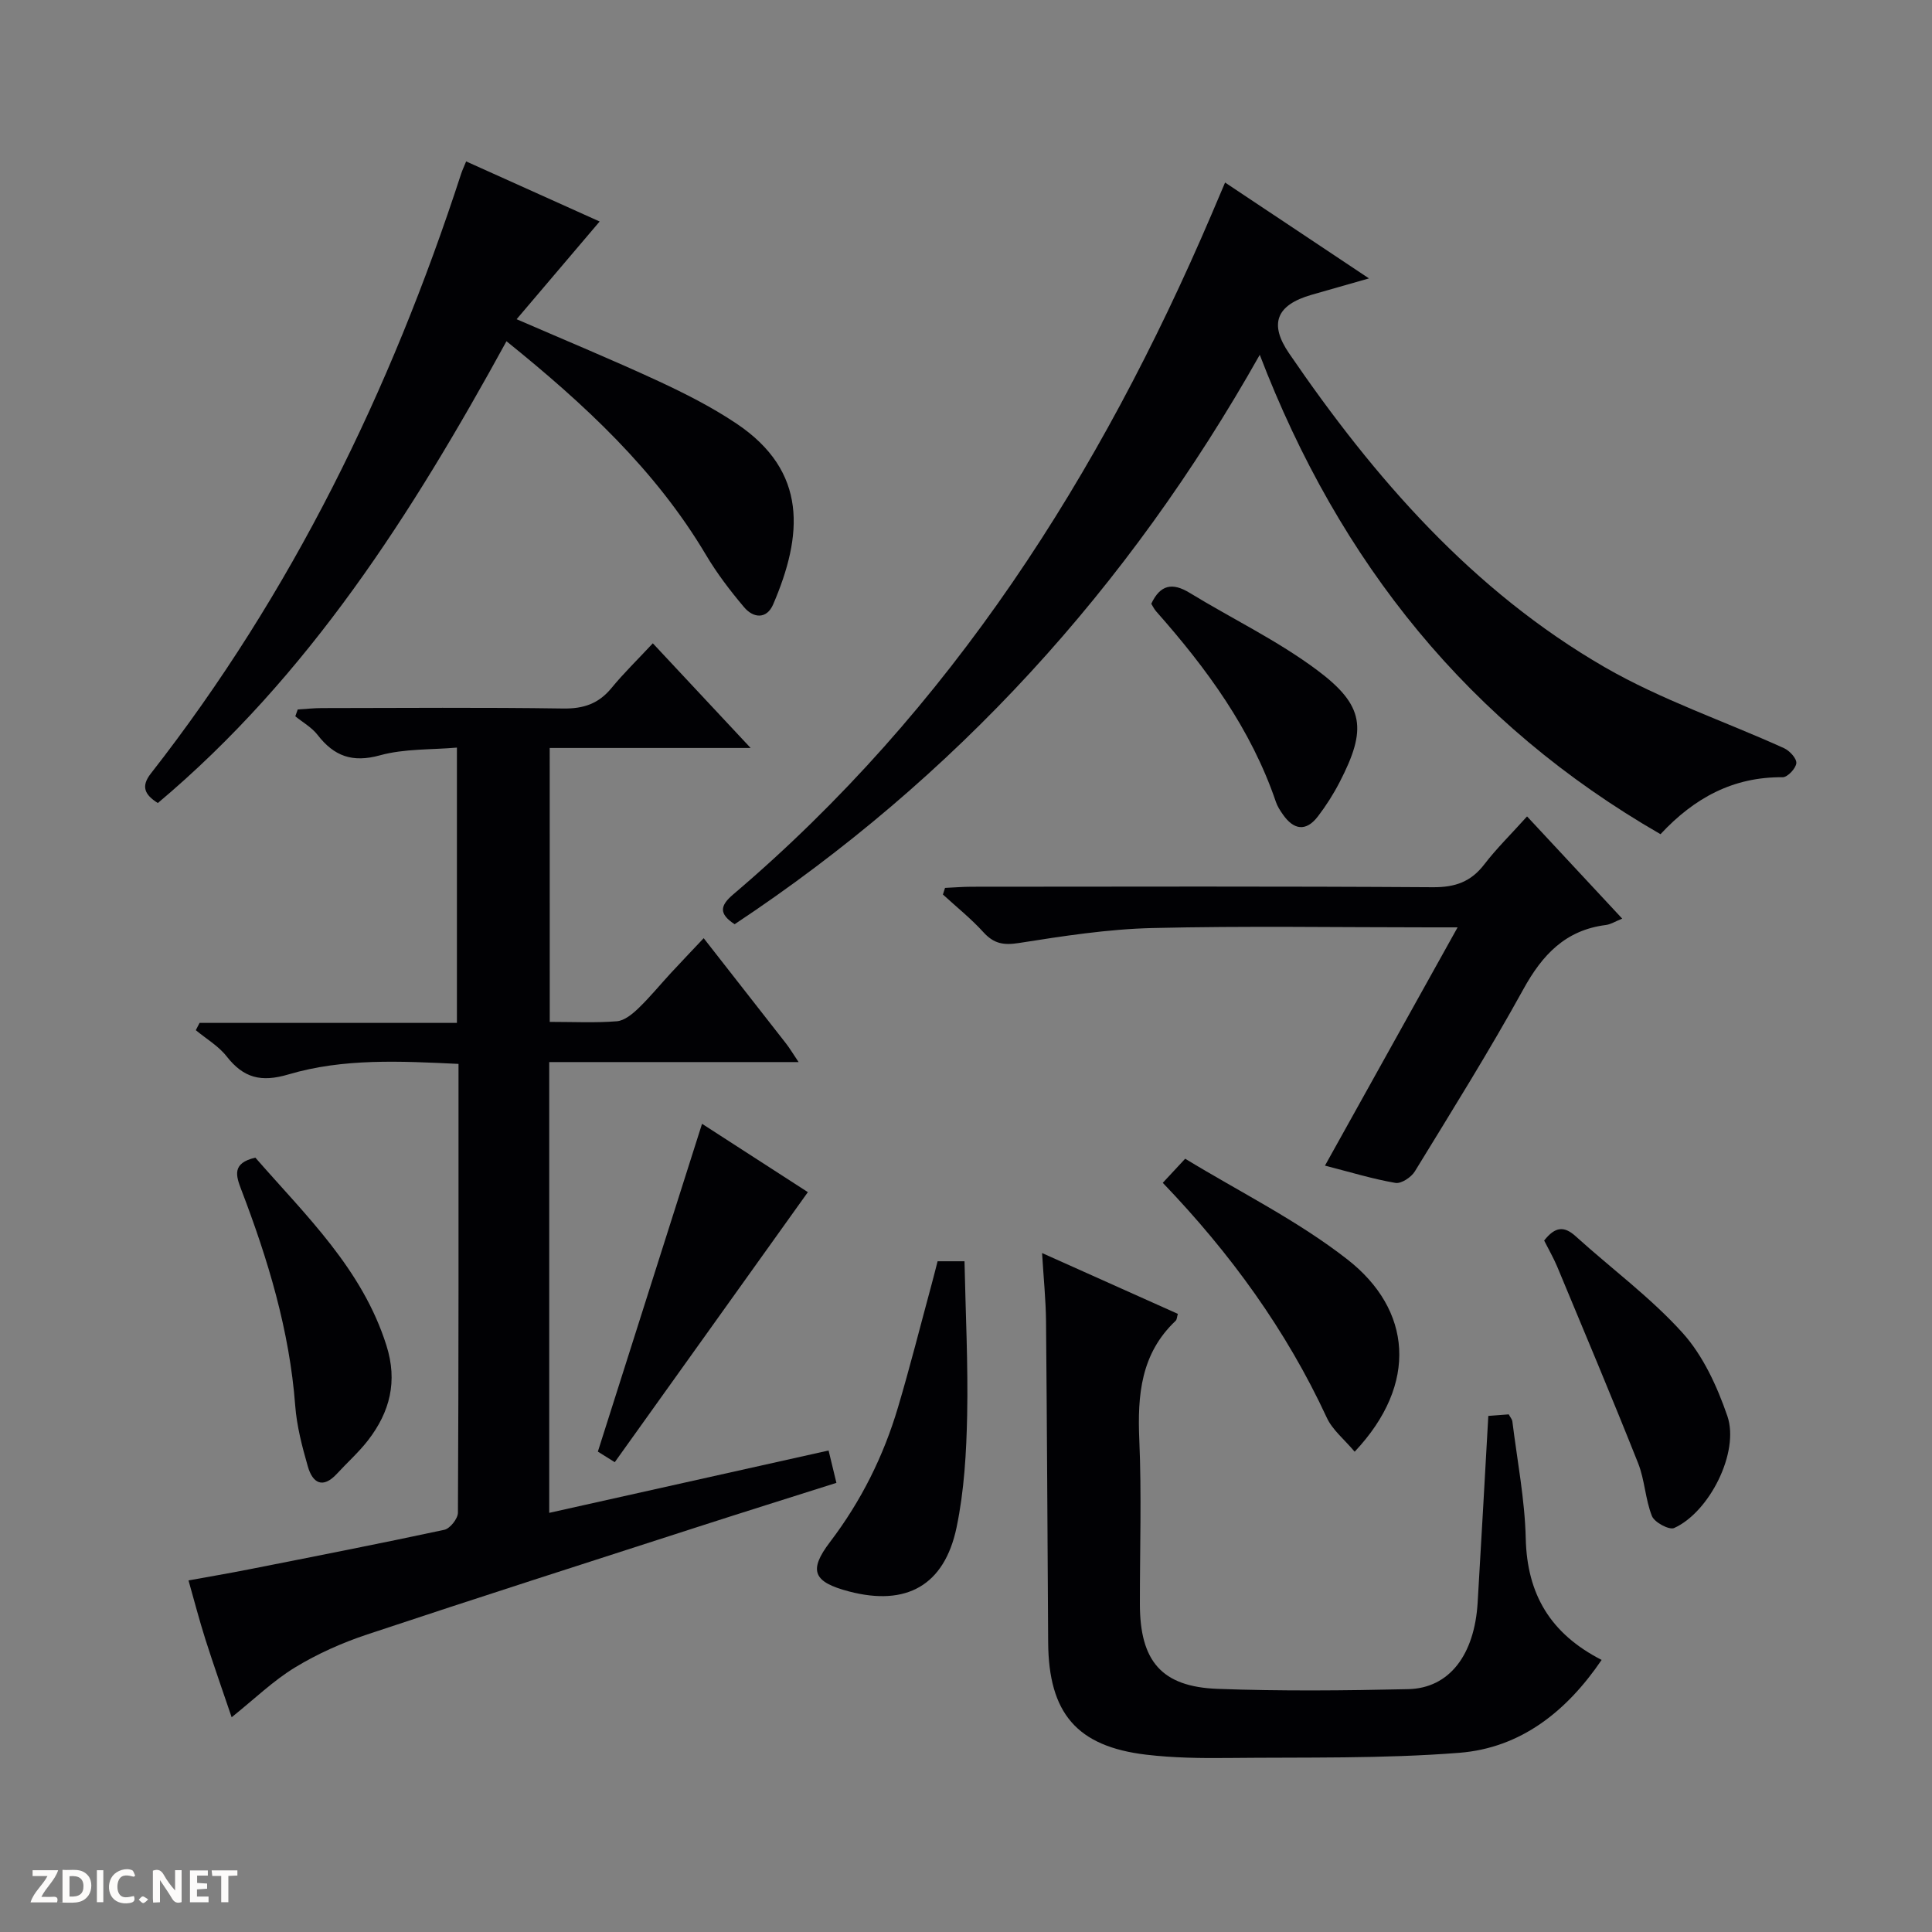 <svg enable-background="new 0 0 400 400" viewBox="0 0 400 400" xmlns="http://www.w3.org/2000/svg"><rect x="0" y="0" width="400" height="400" fill="#808080" stroke="none"/><path d="m37.59 393.81c-.92.31-1.52.05-2-.78-.7-1.2-1.52-2.34-2.47-3.78v4.59c-.55.03-.95.05-1.41.07-.03-.37-.06-.64-.06-.91 0-1.91 0-3.81 0-5.7 1.13-.41 1.77-.03 2.29.91.62 1.11 1.38 2.14 2.31 3.19v-4.2h1.35v6.61z" fill="#fcfbfa"/><path d="m12.94 393.88v-6.75c1.9.19 3.93-.54 5.37 1.29.8 1.01.78 2.88.03 3.97-1.37 1.97-3.4 1.51-6.4 1.49m2.45-1.22c2.04.12 2.92-.58 2.89-2.21-.03-1.51-.98-2.19-2.89-2z" fill="#fcfbfa"/><path d="m11.81 393.87h-5.49c.68-2.18 2.47-3.48 3.51-5.45h-3.08v-1.21h5.29c-.71 2.13-2.44 3.48-3.47 5.51.86 0 1.63.04 2.39-.01.79-.05 1.14.21.85 1.16" fill="#fcfbfa"/><path d="m39.33 393.86v-6.61h3.7v1.07h-2.22v1.52c.68.04 1.34.09 2.07.13v1.07c-.72.05-1.38.09-2.1.14v1.48h2.4v1.19h-3.85z" fill="#fcfbfa"/><path d="m27.71 388.56c-1.15-.3-2.46-.61-3.1.64-.37.73-.41 1.93-.06 2.67.63 1.35 1.99.93 3.17.68.35.94-.01 1.32-.93 1.46-1.62.25-3.05-.27-3.76-1.48-.73-1.24-.6-3.03.31-4.17.88-1.11 2.71-1.7 4-1.16.32.13.44.74.65 1.12-.1.08-.19.16-.28.24" fill="#fcfbfa"/><path d="m49.15 387.24v1.07c-.59.02-1.17.05-1.87.08v5.44h-1.48v-5.44h-1.85c-.05-.4-.08-.73-.13-1.15z" fill="#fcfbfa"/><path d="m20.06 387.21h1.33v6.62h-1.33z" fill="#fcfbfa"/><path d="m30.68 393.25c-.39.38-.8.79-1.05.76-.32-.05-.6-.45-.9-.7.26-.24.51-.64.8-.67.29-.04.62.3 1.15.61" fill="#fcfbfa"/><g fill="#010104"><path d="m113.82 211.57c4.96 0 9.46.23 13.91-.13 1.55-.13 3.2-1.49 4.44-2.68 2.39-2.3 4.51-4.9 6.76-7.34 2.14-2.31 4.32-4.59 6.76-7.18 5.79 7.4 11.42 14.58 17.03 21.78.79 1.01 1.44 2.12 2.62 3.87-17.59 0-34.46 0-51.63 0v93.33c19.44-4.34 38.5-8.59 57.84-12.91.53 2.18 1.02 4.2 1.62 6.7-9.65 3.06-19.1 6.02-28.52 9.06-22.9 7.39-45.82 14.73-68.64 22.33-5.17 1.72-10.27 3.99-14.92 6.82-4.5 2.73-8.36 6.5-13.13 10.32-1.81-5.36-3.7-10.68-5.41-16.05-1.29-4.06-2.36-8.19-3.52-12.28 4.15-.76 8.32-1.46 12.46-2.28 13.51-2.67 27.03-5.31 40.5-8.2 1.18-.25 2.82-2.32 2.82-3.55.16-30.81.12-61.61.12-92.91-12-.57-23.83-1.2-35.22 2.18-5.66 1.68-9.29.73-12.78-3.73-1.69-2.16-4.23-3.64-6.39-5.43.26-.5.52-1 .78-1.51h53.28c0-19.11 0-37.53 0-57-5.3.47-10.84.2-15.93 1.6-5.72 1.58-9.51.18-12.93-4.24-1.19-1.54-3.05-2.57-4.6-3.84.17-.47.33-.94.5-1.41 1.66-.1 3.33-.29 4.99-.29 16.66-.02 33.33-.16 49.98.09 4.22.06 7.33-1 9.99-4.24 2.53-3.08 5.4-5.87 8.56-9.26 6.84 7.32 13.21 14.13 20.25 21.67-14.39 0-27.8 0-41.6 0 .01 18.94.01 37.47.01 56.71z"/><path d="m253.64 37.79c10.03 6.69 19.55 13.02 29.79 19.85-4.45 1.27-8.16 2.33-11.87 3.39-7.34 2.11-8.86 6.01-4.66 12.14 17.64 25.82 37.97 49.14 65.33 64.96 11.7 6.76 24.76 11.16 37.13 16.77 1.15.52 2.64 2.13 2.55 3.11-.1 1.09-1.83 2.92-2.83 2.91-10.19-.1-18.27 4.24-25.29 11.79-39.58-22.8-66.44-56.12-82.97-99.25-27.26 48.38-63.1 87.64-108.72 117.89-3.29-2.14-3.06-3.83-.31-6.16 45.15-38.38 75.98-86.86 99.04-140.79.83-1.98 1.67-3.96 2.81-6.61z"/><path d="m215.75 259.43c9.91 4.44 18.94 8.49 28.11 12.59-.19.63-.18 1.18-.46 1.44-7.2 6.8-7.92 15.37-7.52 24.65.49 11.31.11 22.65.12 33.98.01 11.81 4.47 17.14 16.09 17.57 13.14.49 26.32.36 39.48.06 8.48-.2 13.7-7.05 14.36-17.9.77-12.76 1.46-25.53 2.21-38.67 1.42-.11 2.81-.22 4.23-.32.34.64.7 1.03.75 1.47 1 8.08 2.58 16.14 2.77 24.24.27 11.52 5.09 19.69 15.71 25.13-7.27 10.69-16.77 18.23-29.48 19.23-15.89 1.25-31.91.9-47.88 1.07-5.64.06-11.33-.02-16.92-.68-14.37-1.7-20.22-8.59-20.31-23.29-.14-22.15-.24-44.31-.44-66.46-.05-4.43-.5-8.84-.82-14.11z"/><path d="m96.51 33.42c9.31 4.19 18.5 8.33 27.64 12.44-5.76 6.78-11.28 13.27-17.19 20.23 10.54 4.57 20.02 8.49 29.32 12.8 5.56 2.58 11.1 5.39 16.19 8.8 14.85 9.95 13.73 23.18 7.61 37.43-1.34 3.12-4.1 2.89-6.03.59-2.88-3.41-5.62-7-7.89-10.83-10.46-17.61-25.13-31.19-41.3-44.23-19.51 35.59-40.88 69.3-72.18 95.61-2.77-1.73-3.52-3.47-1.45-6.11 29.2-37.34 49.63-79.25 64.24-124.16.26-.78.61-1.52 1.04-2.57z"/><path d="m316.16 169.03c6.7 7.19 13.01 13.97 19.7 21.16-1.42.57-2.37 1.19-3.37 1.32-8.36 1.05-13.16 6.15-17.09 13.29-7.06 12.81-14.83 25.24-22.47 37.72-.74 1.22-2.82 2.59-4.01 2.39-4.68-.8-9.26-2.21-14.6-3.58 9.2-16.53 18.13-32.56 27.46-49.33-2.48 0-4.08 0-5.68 0-19.17 0-38.34-.32-57.5.14-9.24.22-18.49 1.66-27.65 3.1-3.19.5-5.19.14-7.34-2.23-2.56-2.82-5.57-5.22-8.39-7.81.15-.46.29-.91.44-1.37 1.84-.08 3.67-.24 5.51-.24 31.83-.02 63.67-.11 95.5.1 4.61.03 7.88-1.12 10.66-4.76 2.51-3.27 5.5-6.19 8.83-9.9z"/><path d="m280.47 300.56c-2.14-2.55-4.6-4.5-5.77-7.04-8.4-18.12-19.94-34.02-33.96-48.63 1.39-1.49 2.57-2.76 4.64-4.99 11.24 6.86 23.25 12.78 33.58 20.85 13.28 10.36 14.8 25.71 1.51 39.81z"/><path d="m194.12 261.13h5.57c.22 10.72.76 21.3.55 31.86-.16 7.76-.61 15.66-2.19 23.23-2.52 12.06-10.42 16.37-22.24 13.28-7.39-1.94-8.52-4.26-3.96-10.25 6.44-8.47 11.07-17.76 14.07-27.87 2.5-8.42 4.65-16.95 6.95-25.43.43-1.58.82-3.16 1.25-4.82z"/><path d="m127.28 302.73c-1.93-1.21-3.02-1.89-3.5-2.19 7.26-22.84 14.41-45.33 21.57-67.87 7.06 4.56 14.86 9.6 21.91 14.15-13.35 18.67-26.62 37.23-39.98 55.91z"/><path d="m319.7 256.84c2.28-2.9 4.14-3.05 6.53-.88 7.37 6.68 15.5 12.65 22.12 19.99 4.26 4.72 7.17 11.1 9.28 17.22 2.57 7.47-3.73 19.92-11.02 23.19-1.02.46-4.07-1.17-4.59-2.47-1.39-3.48-1.48-7.47-2.87-10.96-5.42-13.65-11.13-27.18-16.77-40.74-.77-1.82-1.77-3.54-2.68-5.35z"/><path d="m52.87 239.68c10.49 12.03 22.14 23.04 27.14 38.9 2.35 7.43.71 13.75-3.79 19.59-1.92 2.49-4.31 4.61-6.44 6.93-2.95 3.21-5.06 1.97-6.05-1.5-1.18-4.11-2.29-8.34-2.61-12.59-1.18-15.57-5.64-30.27-11.17-44.71-1.11-2.9-1.96-5.5 2.92-6.62z"/><path d="m238.36 125c1.86-3.96 4.37-4.44 7.94-2.26 8.78 5.36 18.18 9.87 26.38 15.99 9.87 7.36 10.33 12.25 4.69 23.18-1.29 2.5-2.82 4.91-4.53 7.14-2.47 3.21-5.02 2.76-7.23-.42-.57-.81-1.14-1.68-1.45-2.61-5.14-15.11-14.35-27.64-24.77-39.42-.44-.49-.72-1.11-1.03-1.6z"/></g></svg>